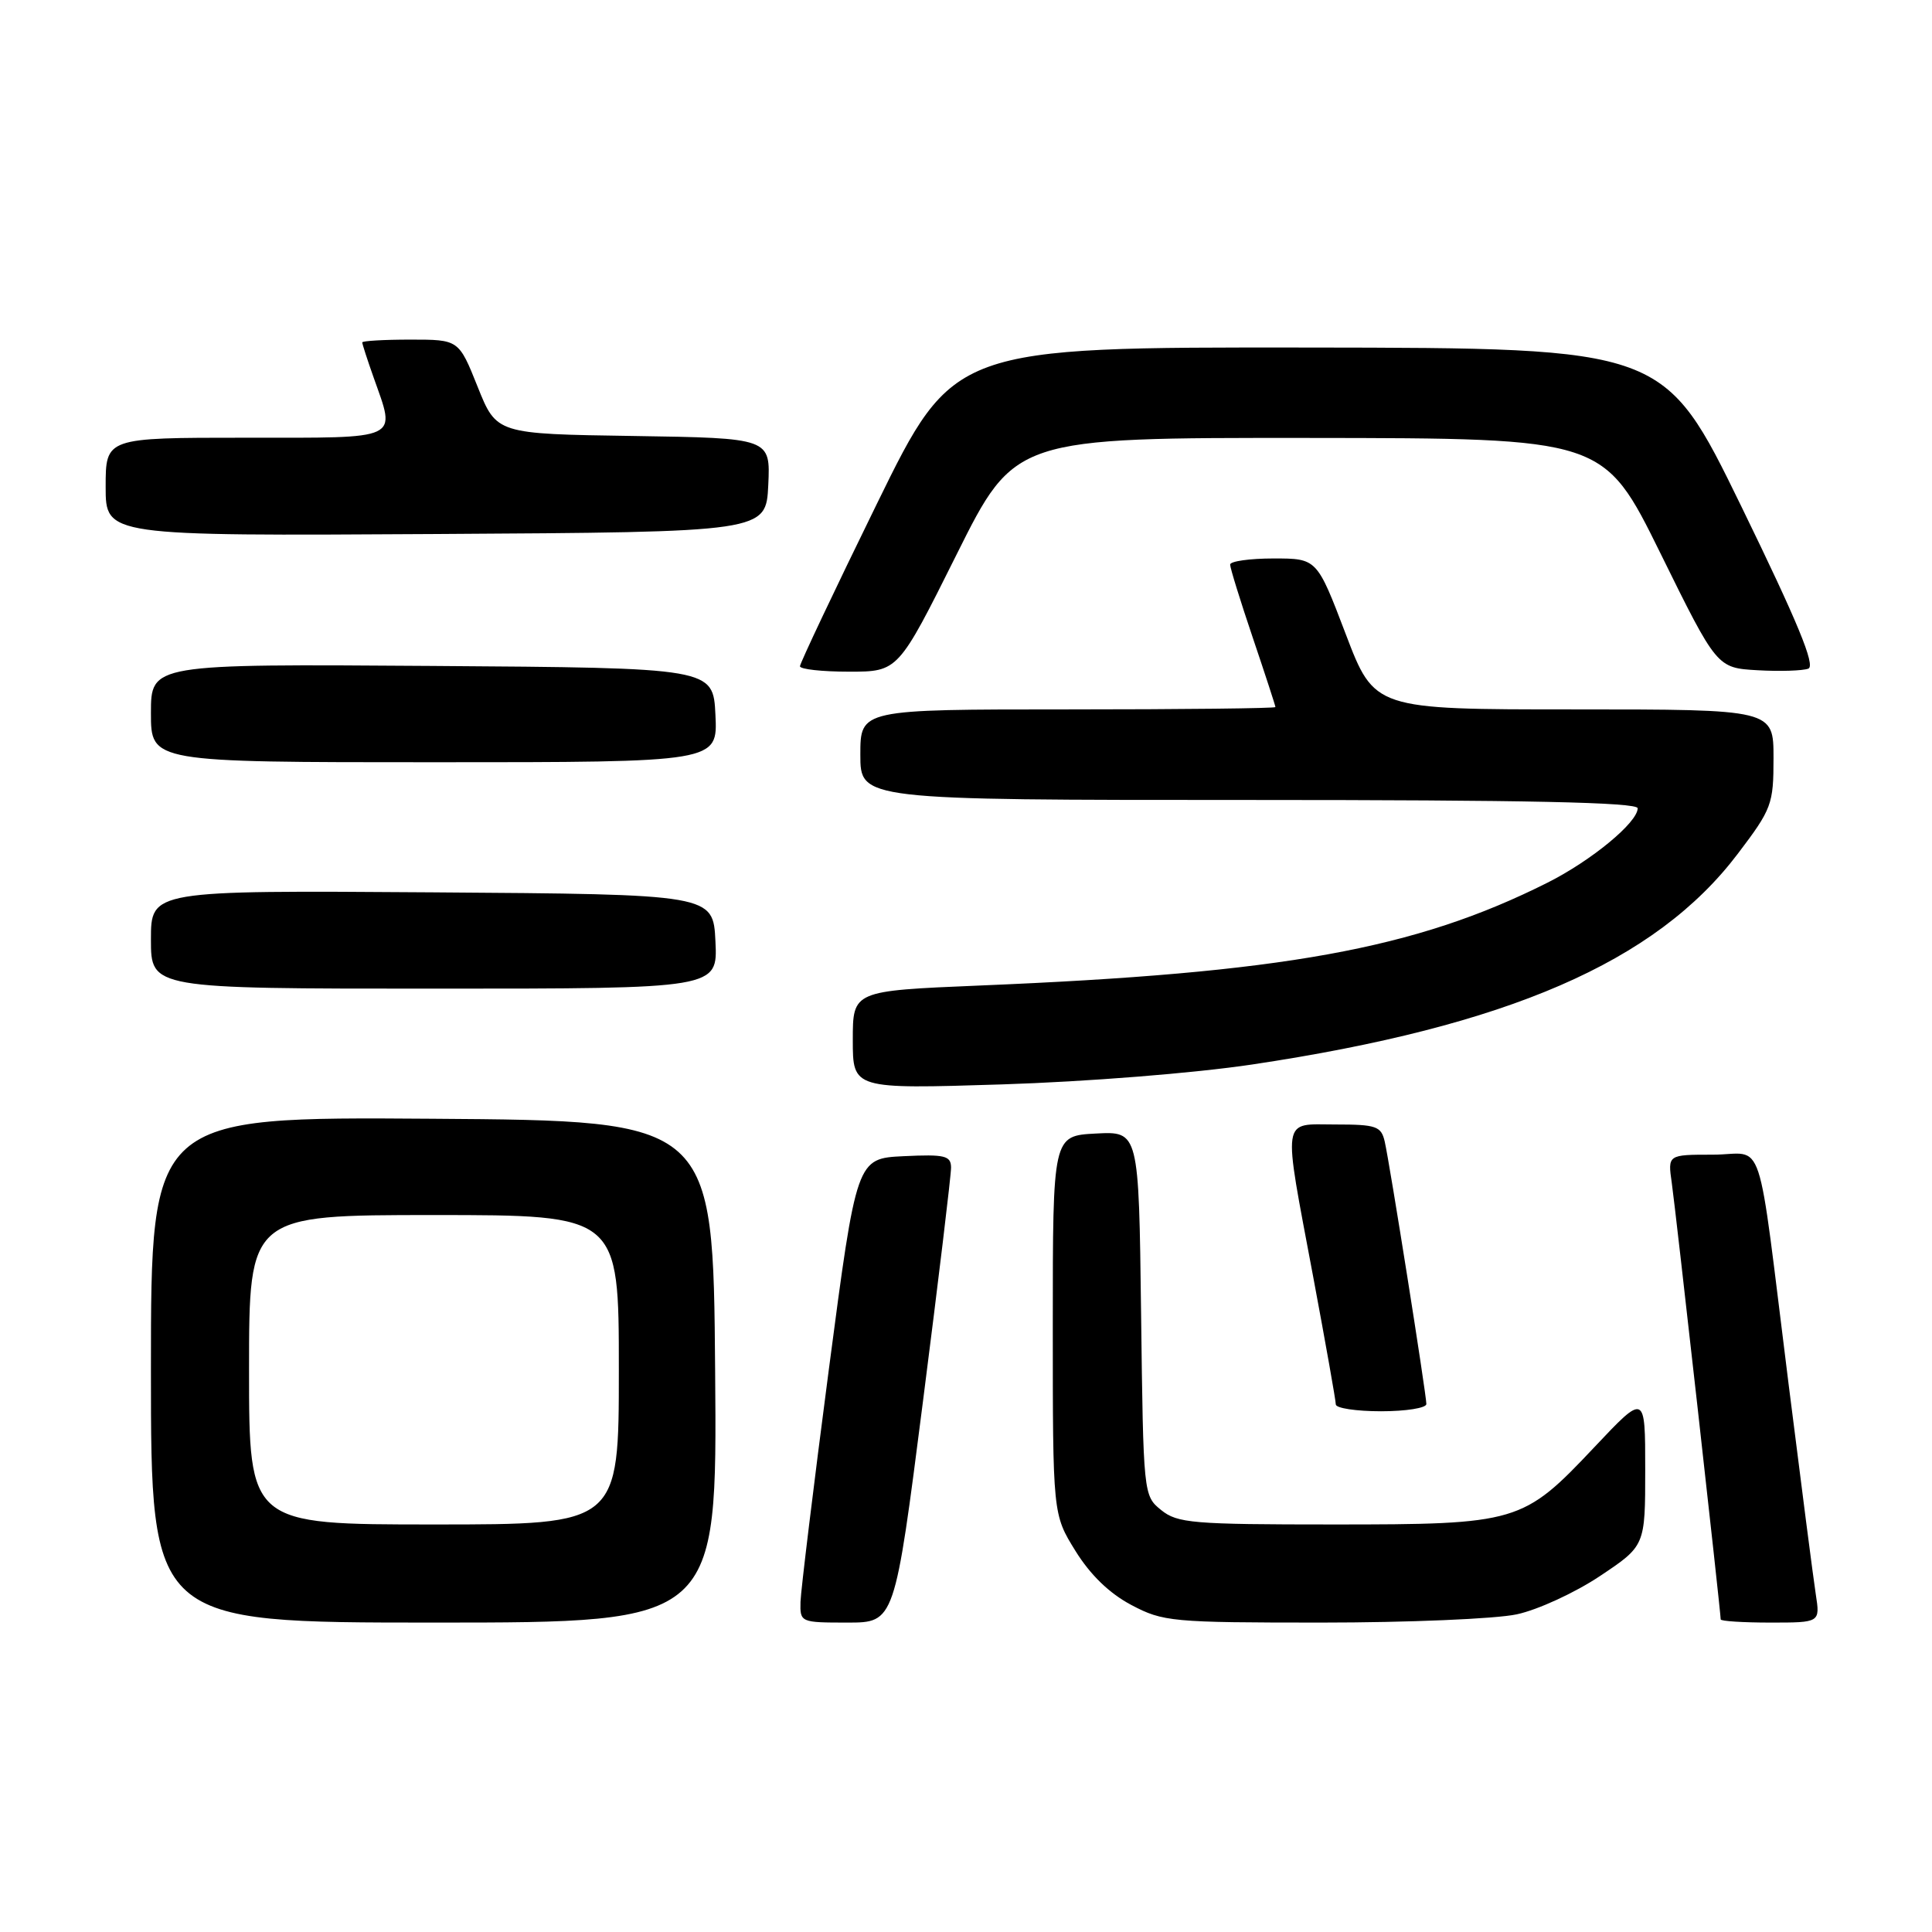 <?xml version="1.0" encoding="UTF-8" standalone="no"?>
<!DOCTYPE svg PUBLIC "-//W3C//DTD SVG 1.1//EN" "http://www.w3.org/Graphics/SVG/1.1/DTD/svg11.dtd" >
<svg xmlns="http://www.w3.org/2000/svg" xmlns:xlink="http://www.w3.org/1999/xlink" version="1.1" viewBox="0 0 256 256">
 <g >
 <path fill="currentColor"
d=" M 94.76 181.75 C 94.50 148.50 94.50 148.50 57.25 148.24 C 20.00 147.98 20.00 147.98 20.00 181.49 C 20.00 215.00 20.00 215.00 57.51 215.00 C 95.03 215.00 95.03 215.00 94.76 181.75 Z  M 122.29 185.75 C 124.35 169.66 126.03 155.69 126.02 154.70 C 126.00 153.13 125.20 152.94 119.75 153.20 C 113.50 153.50 113.50 153.50 109.82 181.50 C 107.80 196.90 106.12 210.74 106.07 212.25 C 106.00 214.97 106.08 215.00 112.28 215.00 C 118.55 215.00 118.55 215.00 122.29 185.75 Z  M 200.97 213.91 C 203.75 213.32 208.72 211.03 212.01 208.83 C 218.00 204.83 218.00 204.83 218.00 194.72 C 218.00 184.61 218.00 184.61 211.25 191.77 C 201.79 201.80 201.13 202.00 176.64 202.00 C 158.03 202.00 156.01 201.83 153.86 200.09 C 151.51 198.19 151.50 198.04 151.20 174.04 C 150.90 149.90 150.90 149.90 145.20 150.20 C 139.50 150.50 139.50 150.50 139.50 175.58 C 139.50 200.66 139.50 200.66 142.50 205.50 C 144.47 208.68 147.01 211.14 149.91 212.67 C 154.11 214.89 155.27 215.00 175.11 215.00 C 186.54 215.00 198.18 214.51 200.97 213.91 Z  M 240.60 211.25 C 240.28 209.19 238.67 196.70 237.01 183.50 C 232.68 149.03 233.99 153.00 226.94 153.00 C 220.98 153.00 220.98 153.00 221.52 156.75 C 222.01 160.13 228.00 213.57 228.00 214.58 C 228.00 214.81 230.96 215.00 234.59 215.00 C 241.18 215.00 241.18 215.00 240.60 211.25 Z  M 189.00 186.04 C 189.00 184.77 184.14 154.11 183.48 151.25 C 183.01 149.23 182.36 149.00 176.98 149.00 C 169.73 149.00 169.95 147.54 174.00 169.16 C 175.65 177.98 177.00 185.59 177.00 186.09 C 177.00 186.59 179.70 187.00 183.00 187.00 C 186.30 187.00 189.00 186.57 189.00 186.04 Z  M 165.93 141.05 C 199.82 135.97 219.38 127.49 230.25 113.15 C 234.78 107.18 235.00 106.58 235.00 100.44 C 235.00 94.00 235.00 94.00 208.56 94.00 C 182.12 94.00 182.12 94.00 178.31 84.00 C 174.50 74.00 174.50 74.00 168.75 74.00 C 165.59 74.00 163.00 74.37 163.00 74.81 C 163.00 75.26 164.35 79.62 166.00 84.50 C 167.65 89.38 169.00 93.52 169.00 93.69 C 169.00 93.86 156.62 94.00 141.50 94.00 C 114.00 94.00 114.00 94.00 114.00 100.00 C 114.00 106.00 114.00 106.00 165.50 106.00 C 202.25 106.00 217.00 106.31 217.00 107.10 C 217.00 108.98 210.86 114.04 205.05 116.96 C 187.51 125.77 170.03 128.93 129.75 130.59 C 113.00 131.29 113.00 131.29 113.00 137.80 C 113.00 144.31 113.00 144.31 132.75 143.69 C 144.06 143.33 158.24 142.20 165.93 141.05 Z  M 94.80 124.75 C 94.50 118.50 94.50 118.50 57.25 118.24 C 20.00 117.98 20.00 117.98 20.00 124.49 C 20.00 131.00 20.00 131.00 57.55 131.00 C 95.10 131.00 95.10 131.00 94.80 124.75 Z  M 94.80 94.75 C 94.50 88.50 94.50 88.50 57.25 88.24 C 20.00 87.98 20.00 87.98 20.00 94.49 C 20.00 101.00 20.00 101.00 57.55 101.00 C 95.10 101.00 95.10 101.00 94.80 94.75 Z  M 126.74 73.50 C 134.47 58.00 134.47 58.00 173.49 58.03 C 212.50 58.07 212.50 58.07 220.00 73.28 C 227.50 88.50 227.50 88.50 232.88 88.81 C 235.84 88.98 238.87 88.88 239.61 88.60 C 240.60 88.22 238.21 82.44 230.73 67.09 C 220.50 46.11 220.50 46.11 173.43 46.05 C 126.36 46.00 126.36 46.00 116.18 66.78 C 110.58 78.21 106.00 87.89 106.00 88.28 C 106.00 88.68 108.93 89.00 112.50 89.00 C 119.01 89.00 119.01 89.00 126.74 73.50 Z  M 101.80 64.27 C 102.09 58.05 102.09 58.05 83.94 57.77 C 65.79 57.50 65.79 57.50 63.29 51.25 C 60.79 45.00 60.79 45.00 54.39 45.00 C 50.88 45.00 48.00 45.17 48.00 45.37 C 48.00 45.58 48.67 47.66 49.50 50.00 C 52.47 58.43 53.39 58.00 32.50 58.00 C 14.00 58.00 14.00 58.00 14.00 64.51 C 14.00 71.02 14.00 71.02 57.75 70.76 C 101.50 70.50 101.50 70.50 101.80 64.27 Z  M 33.00 181.50 C 33.00 161.00 33.00 161.00 57.50 161.00 C 82.00 161.00 82.00 161.00 82.00 181.50 C 82.00 202.00 82.00 202.00 57.50 202.00 C 33.00 202.00 33.00 202.00 33.00 181.50 Z "/>
</g>
</svg>